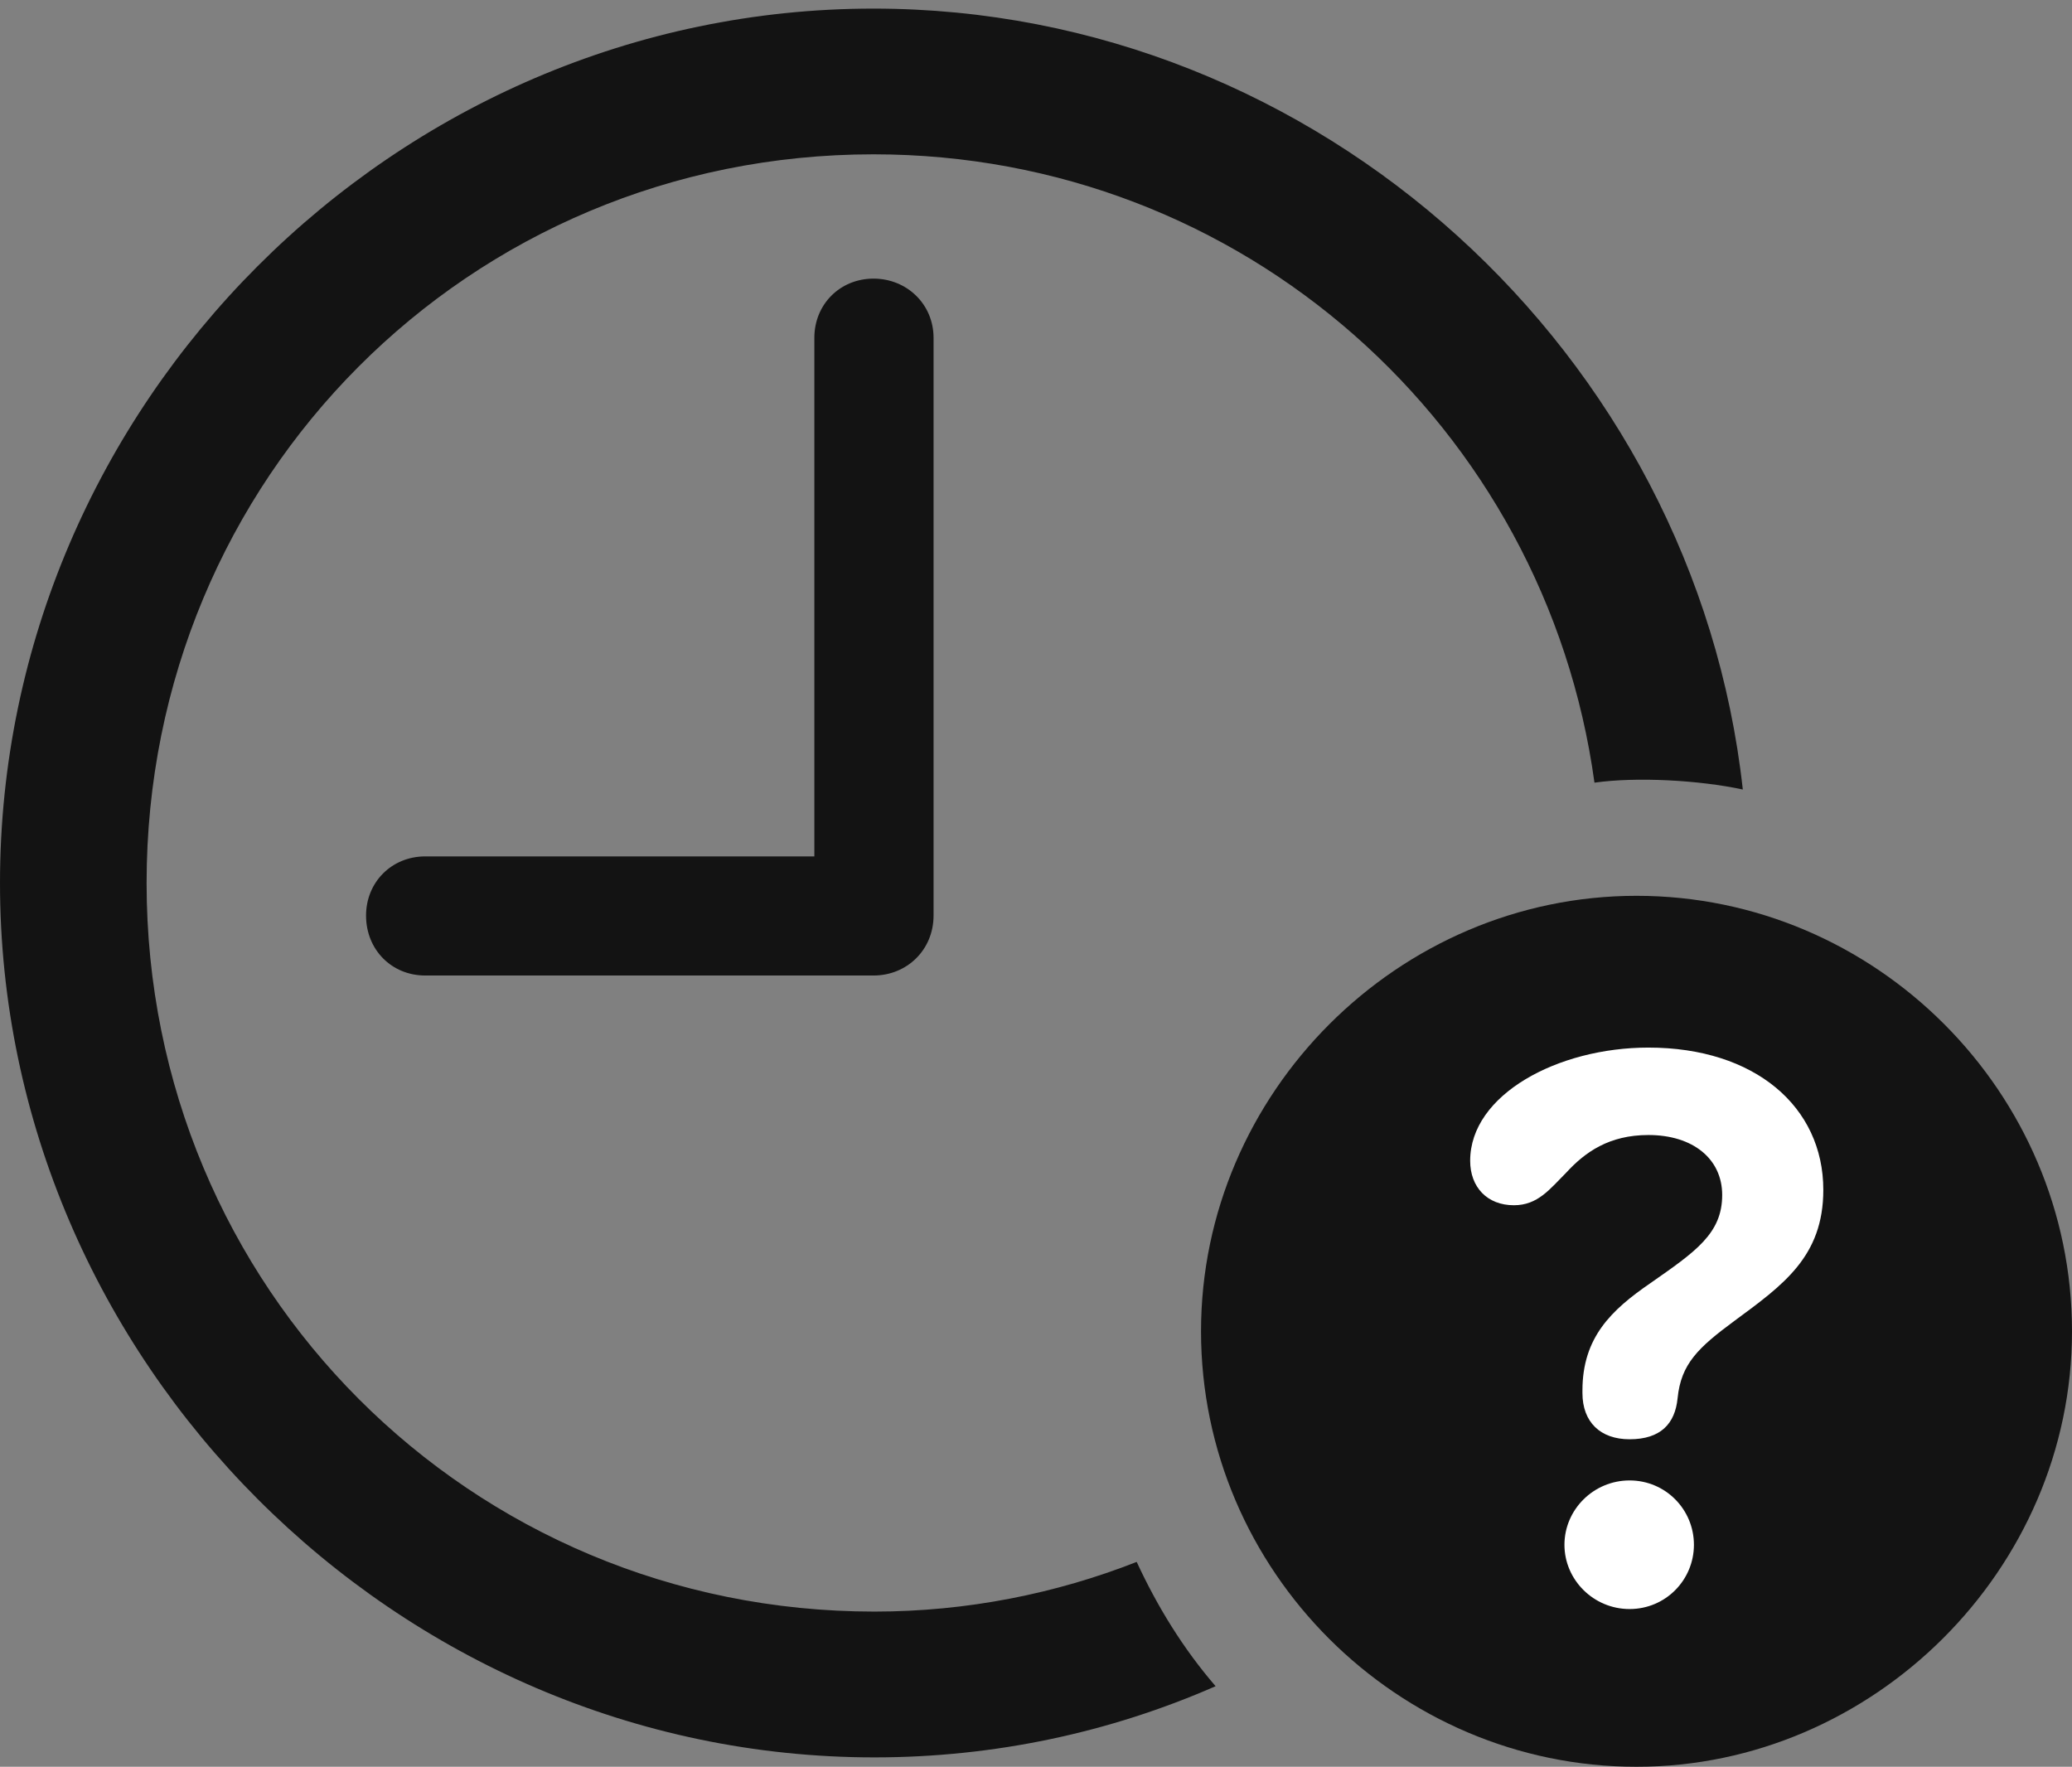 <?xml version="1.0" encoding="UTF-8"?>
<!--Generator: Apple Native CoreSVG 175.5-->
<!DOCTYPE svg
PUBLIC "-//W3C//DTD SVG 1.1//EN"
       "http://www.w3.org/Graphics/SVG/1.1/DTD/svg11.dtd">
<svg version="1.1" xmlns="http://www.w3.org/2000/svg" xmlns:xlink="http://www.w3.org/1999/xlink" width="23.604" height="20.127">
 <rect width="100%" height="100%" fill="#808080" stroke="none"/>
 <g>
  <rect height="20.127" opacity="0" width="23.604" x="0" y="0"/>
  <path d="M9.961 20.02C11.328 20.02 12.646 19.736 13.848 19.209C13.477 18.779 13.184 18.301 12.949 17.793C12.031 18.154 11.016 18.359 9.961 18.359C5.352 18.359 1.67 14.668 1.67 10.059C1.67 5.449 5.342 1.758 9.951 1.758C14.16 1.758 17.607 4.863 18.164 8.916C18.643 8.848 19.355 8.887 19.854 8.994C19.307 4.033 15.029 0.098 9.951 0.098C4.502 0.098 0 4.609 0 10.059C0 15.498 4.512 20.02 9.961 20.02ZM4.844 11.113L9.951 11.113C10.332 11.113 10.635 10.82 10.635 10.43L10.635 3.848C10.635 3.467 10.332 3.174 9.951 3.174C9.57 3.174 9.277 3.467 9.277 3.848L9.277 9.756L4.844 9.756C4.463 9.756 4.17 10.049 4.17 10.43C4.17 10.82 4.463 11.113 4.844 11.113Z" fill="#000000" fill-opacity="0.85"/>
  <path d="M18.643 20.127C21.338 20.127 23.604 17.881 23.604 15.166C23.604 12.441 21.367 10.205 18.643 10.205C15.928 10.205 13.682 12.451 13.682 15.166C13.682 17.9 15.928 20.127 18.643 20.127Z" fill="#000000" fill-opacity="0.85"/>
  <path d="M18.564 18.33C18.154 18.33 17.822 17.998 17.822 17.598C17.822 17.197 18.154 16.865 18.564 16.865C18.975 16.865 19.297 17.197 19.297 17.598C19.297 17.998 18.975 18.33 18.564 18.33ZM18.564 16.396C18.232 16.396 18.027 16.201 18.027 15.869C18.027 15.859 18.027 15.84 18.027 15.84C18.027 15.234 18.359 14.922 18.799 14.619C19.316 14.258 19.619 14.053 19.619 13.613C19.619 13.203 19.287 12.93 18.779 12.93C18.33 12.93 18.057 13.125 17.842 13.359C17.656 13.545 17.52 13.73 17.246 13.73C16.943 13.73 16.748 13.525 16.748 13.223C16.748 12.471 17.744 11.934 18.779 11.934C19.99 11.934 20.771 12.607 20.771 13.555C20.771 14.316 20.312 14.639 19.756 15.049C19.346 15.352 19.15 15.537 19.111 15.928C19.082 16.221 18.916 16.396 18.564 16.396Z" fill="#ffffff"/>
 </g>
</svg>
